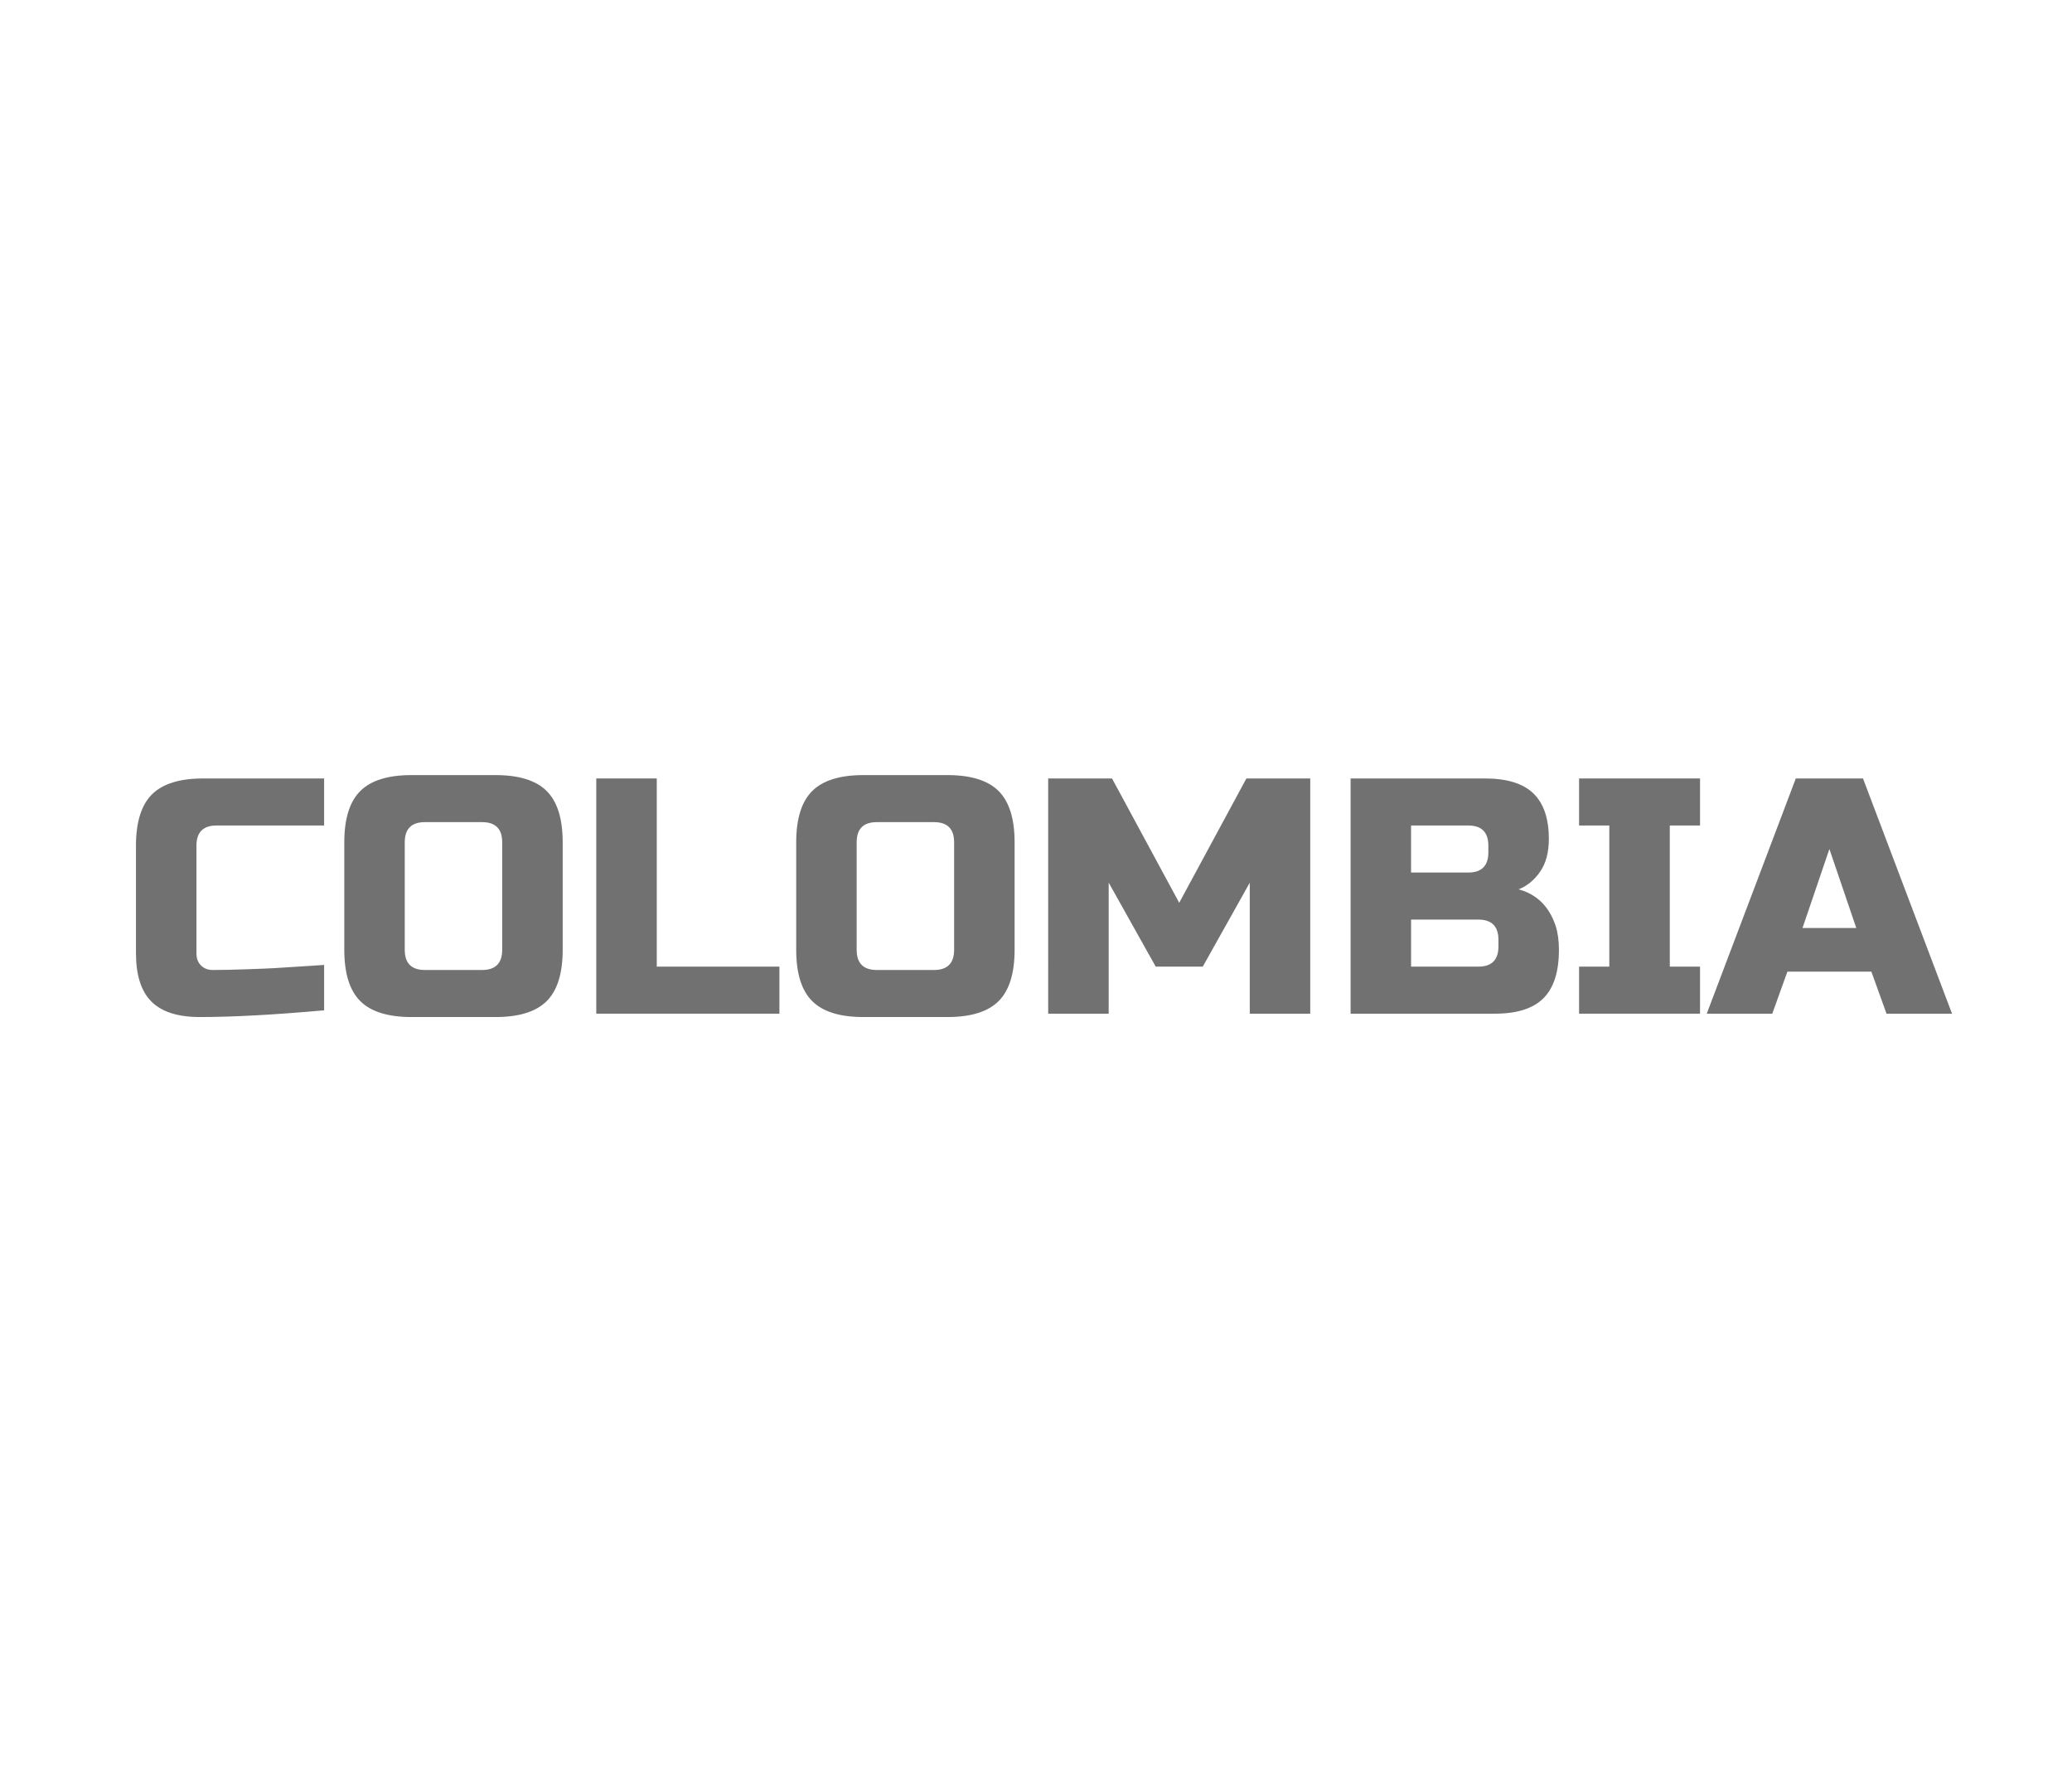 <?xml version="1.0" encoding="utf-8"?>
<!-- Generator: Adobe Illustrator 16.0.0, SVG Export Plug-In . SVG Version: 6.00 Build 0)  -->
<!DOCTYPE svg PUBLIC "-//W3C//DTD SVG 1.1//EN" "http://www.w3.org/Graphics/SVG/1.1/DTD/svg11.dtd">
<svg version="1.1" id="레이어_1" xmlns="http://www.w3.org/2000/svg" xmlns:xlink="http://www.w3.org/1999/xlink" x="0px"
	 y="0px" width="259px" height="224px" viewBox="0 0 259 224" enable-background="new 0 0 259 224" xml:space="preserve">
<path fill="#727171" d="M40.516,126.279c-6.244,0.561-11.424,0.841-15.54,0.841c-2.744,0-4.761-0.644-6.048-1.933
	c-1.288-1.287-1.932-3.304-1.932-6.049V105.7c0-2.94,0.664-5.075,1.994-6.405c1.33-1.329,3.466-1.995,6.405-1.995h15.12v5.88h-13.44
	c-1.68,0-2.52,0.84-2.52,2.521v13.439c0,0.645,0.189,1.155,0.567,1.532c0.378,0.378,0.86,0.567,1.448,0.567
	c0.589,0,1.232-0.008,1.933-0.021c0.699-0.014,1.428-0.033,2.184-0.063c0.756-0.027,1.519-0.057,2.289-0.084
	s1.764-0.084,2.982-0.168s2.736-0.182,4.557-0.295L40.516,126.279L40.516,126.279z"/>
<path fill="#727171" d="M70.336,118.721c0,2.939-0.666,5.075-1.995,6.404c-1.33,1.33-3.465,1.995-6.405,1.995h-10.5
	c-2.939,0-5.075-0.665-6.405-1.995c-1.33-1.329-1.994-3.465-1.994-6.404V105.28c0-2.94,0.664-5.075,1.994-6.405
	c1.33-1.33,3.466-1.995,6.405-1.995h10.5c2.94,0,5.075,0.665,6.405,1.995c1.329,1.33,1.995,3.465,1.995,6.405V118.721z
	 M62.775,105.28c0-1.681-0.84-2.521-2.52-2.521h-7.141c-1.68,0-2.52,0.84-2.52,2.521v13.439c0,1.682,0.84,2.521,2.52,2.521h7.141
	c1.68,0,2.52-0.84,2.52-2.521V105.28z"/>
<path fill="#727171" d="M82.096,120.82h15.33v5.88H74.535V97.3h7.561V120.82z"/>
<path fill="#727171" d="M126.825,118.721c0,2.939-0.666,5.075-1.995,6.404c-1.33,1.33-3.465,1.995-6.405,1.995h-10.5
	c-2.939,0-5.075-0.665-6.405-1.995c-1.33-1.329-1.994-3.465-1.994-6.404V105.28c0-2.94,0.664-5.075,1.994-6.405
	s3.466-1.995,6.405-1.995h10.5c2.94,0,5.075,0.665,6.405,1.995c1.329,1.33,1.995,3.465,1.995,6.405V118.721z M119.265,105.28
	c0-1.681-0.84-2.521-2.52-2.521h-7.141c-1.68,0-2.52,0.84-2.52,2.521v13.439c0,1.682,0.84,2.521,2.52,2.521h7.141
	c1.68,0,2.52-0.84,2.52-2.521V105.28z"/>
<path fill="#727171" d="M156.225,110.32l-5.879,10.5h-5.882l-5.879-10.5v16.38h-7.562V97.3h7.98l8.398,15.54l8.399-15.54h7.98v29.4
	h-7.56v-16.38H156.225z"/>
<path fill="#727171" d="M168.824,97.3h16.8c2.744,0,4.76,0.624,6.049,1.869c1.287,1.246,1.933,3.144,1.933,5.691
	c0,1.68-0.365,3.045-1.092,4.095c-0.729,1.05-1.625,1.785-2.688,2.205c2.269,0.616,3.808,2.128,4.62,4.535
	c0.279,0.869,0.42,1.877,0.42,3.023c0,2.745-0.645,4.762-1.932,6.049c-1.289,1.289-3.306,1.933-6.05,1.933h-18.06V97.3z
	 M186.044,105.7c0-1.681-0.84-2.521-2.521-2.521h-7.141v5.88h7.141c1.681,0,2.521-0.84,2.521-2.52V105.7z M187.305,117.46
	c0-1.681-0.841-2.521-2.521-2.521h-8.4v5.881h8.4c1.68,0,2.521-0.842,2.521-2.521V117.46z"/>
<path fill="#727171" d="M212.504,126.7h-15.12v-5.88h3.78v-17.64h-3.78V97.3h15.12v5.88h-3.779v17.64h3.779V126.7z"/>
<path fill="#727171" d="M221.534,126.7h-8.19l11.131-29.4h8.399l11.13,29.4h-8.189l-1.891-5.25h-10.5L221.534,126.7z
	 M225.313,115.99h6.722l-3.36-9.87L225.313,115.99z"/>
</svg>
